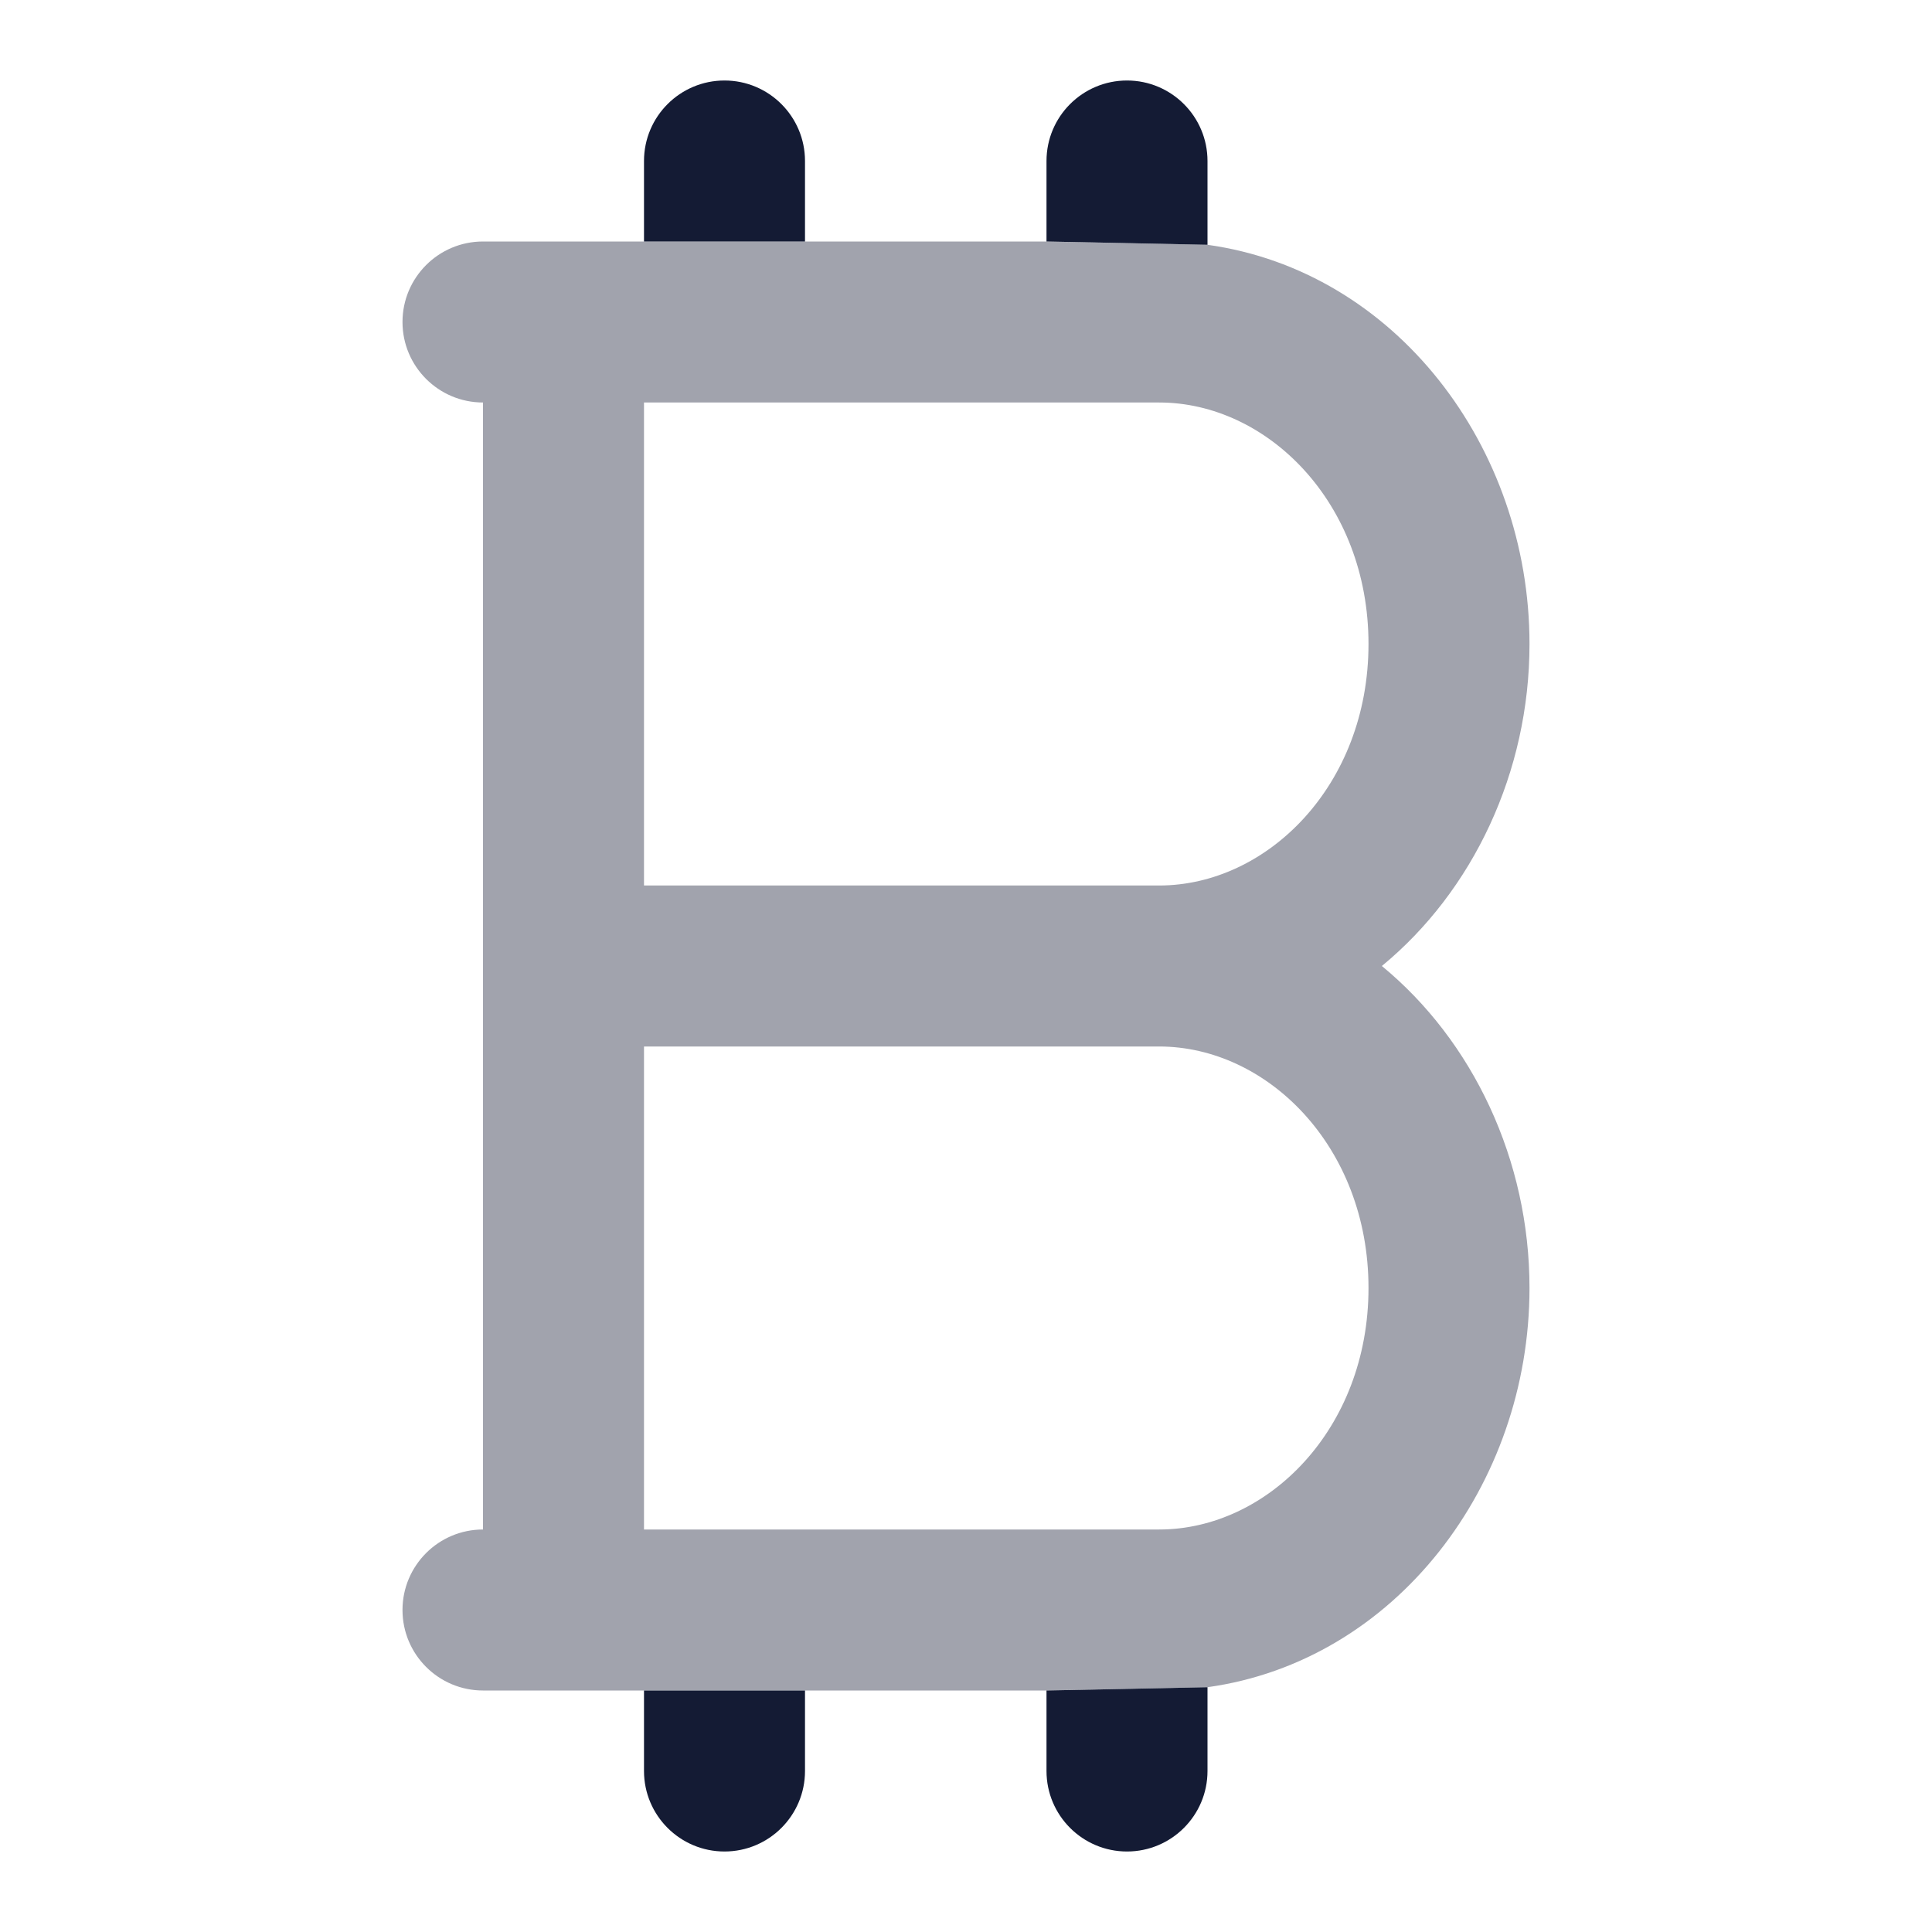 <svg width="24" height="24" viewBox="0 0 24 24" fill="none" xmlns="http://www.w3.org/2000/svg">
<path opacity="0.4" fill-rule="evenodd" clip-rule="evenodd" d="M13 3L15 3.041C17.329 3.364 19 5.546 19 8C19 9.592 18.296 11.07 17.166 12C18.296 12.93 19 14.408 19 16C19 18.454 17.329 20.636 15 20.959L13 21H6C5.448 21 5 20.552 5 20C5 19.448 5.448 19 6 19V5C5.448 5 5 4.552 5 4C5 3.448 5.448 3 6 3H13ZM8 11V5H14.4C15.739 5 17 6.241 17 8C17 9.759 15.739 11 14.4 11H8ZM14.4 13H8V19H14.4C15.739 19 17 17.759 17 16C17 14.241 15.739 13 14.4 13Z" fill="#141B34"/>
<path d="M10 2C10 1.448 9.552 1 9 1C8.448 1 8 1.448 8 2V3H10V2Z" fill="#141B34"/>
<path d="M15 3.041L13 3V2C13 1.448 13.448 1 14 1C14.552 1 15 1.448 15 2V3.041Z" fill="#141B34"/>
<path d="M13 21L15 20.959V22C15 22.552 14.552 23 14 23C13.448 23 13 22.552 13 22V21Z" fill="#141B34"/>
<path d="M10 21H8V22C8 22.552 8.448 23 9 23C9.552 23 10 22.552 10 22V21Z" fill="#141B34"/>
</svg>
